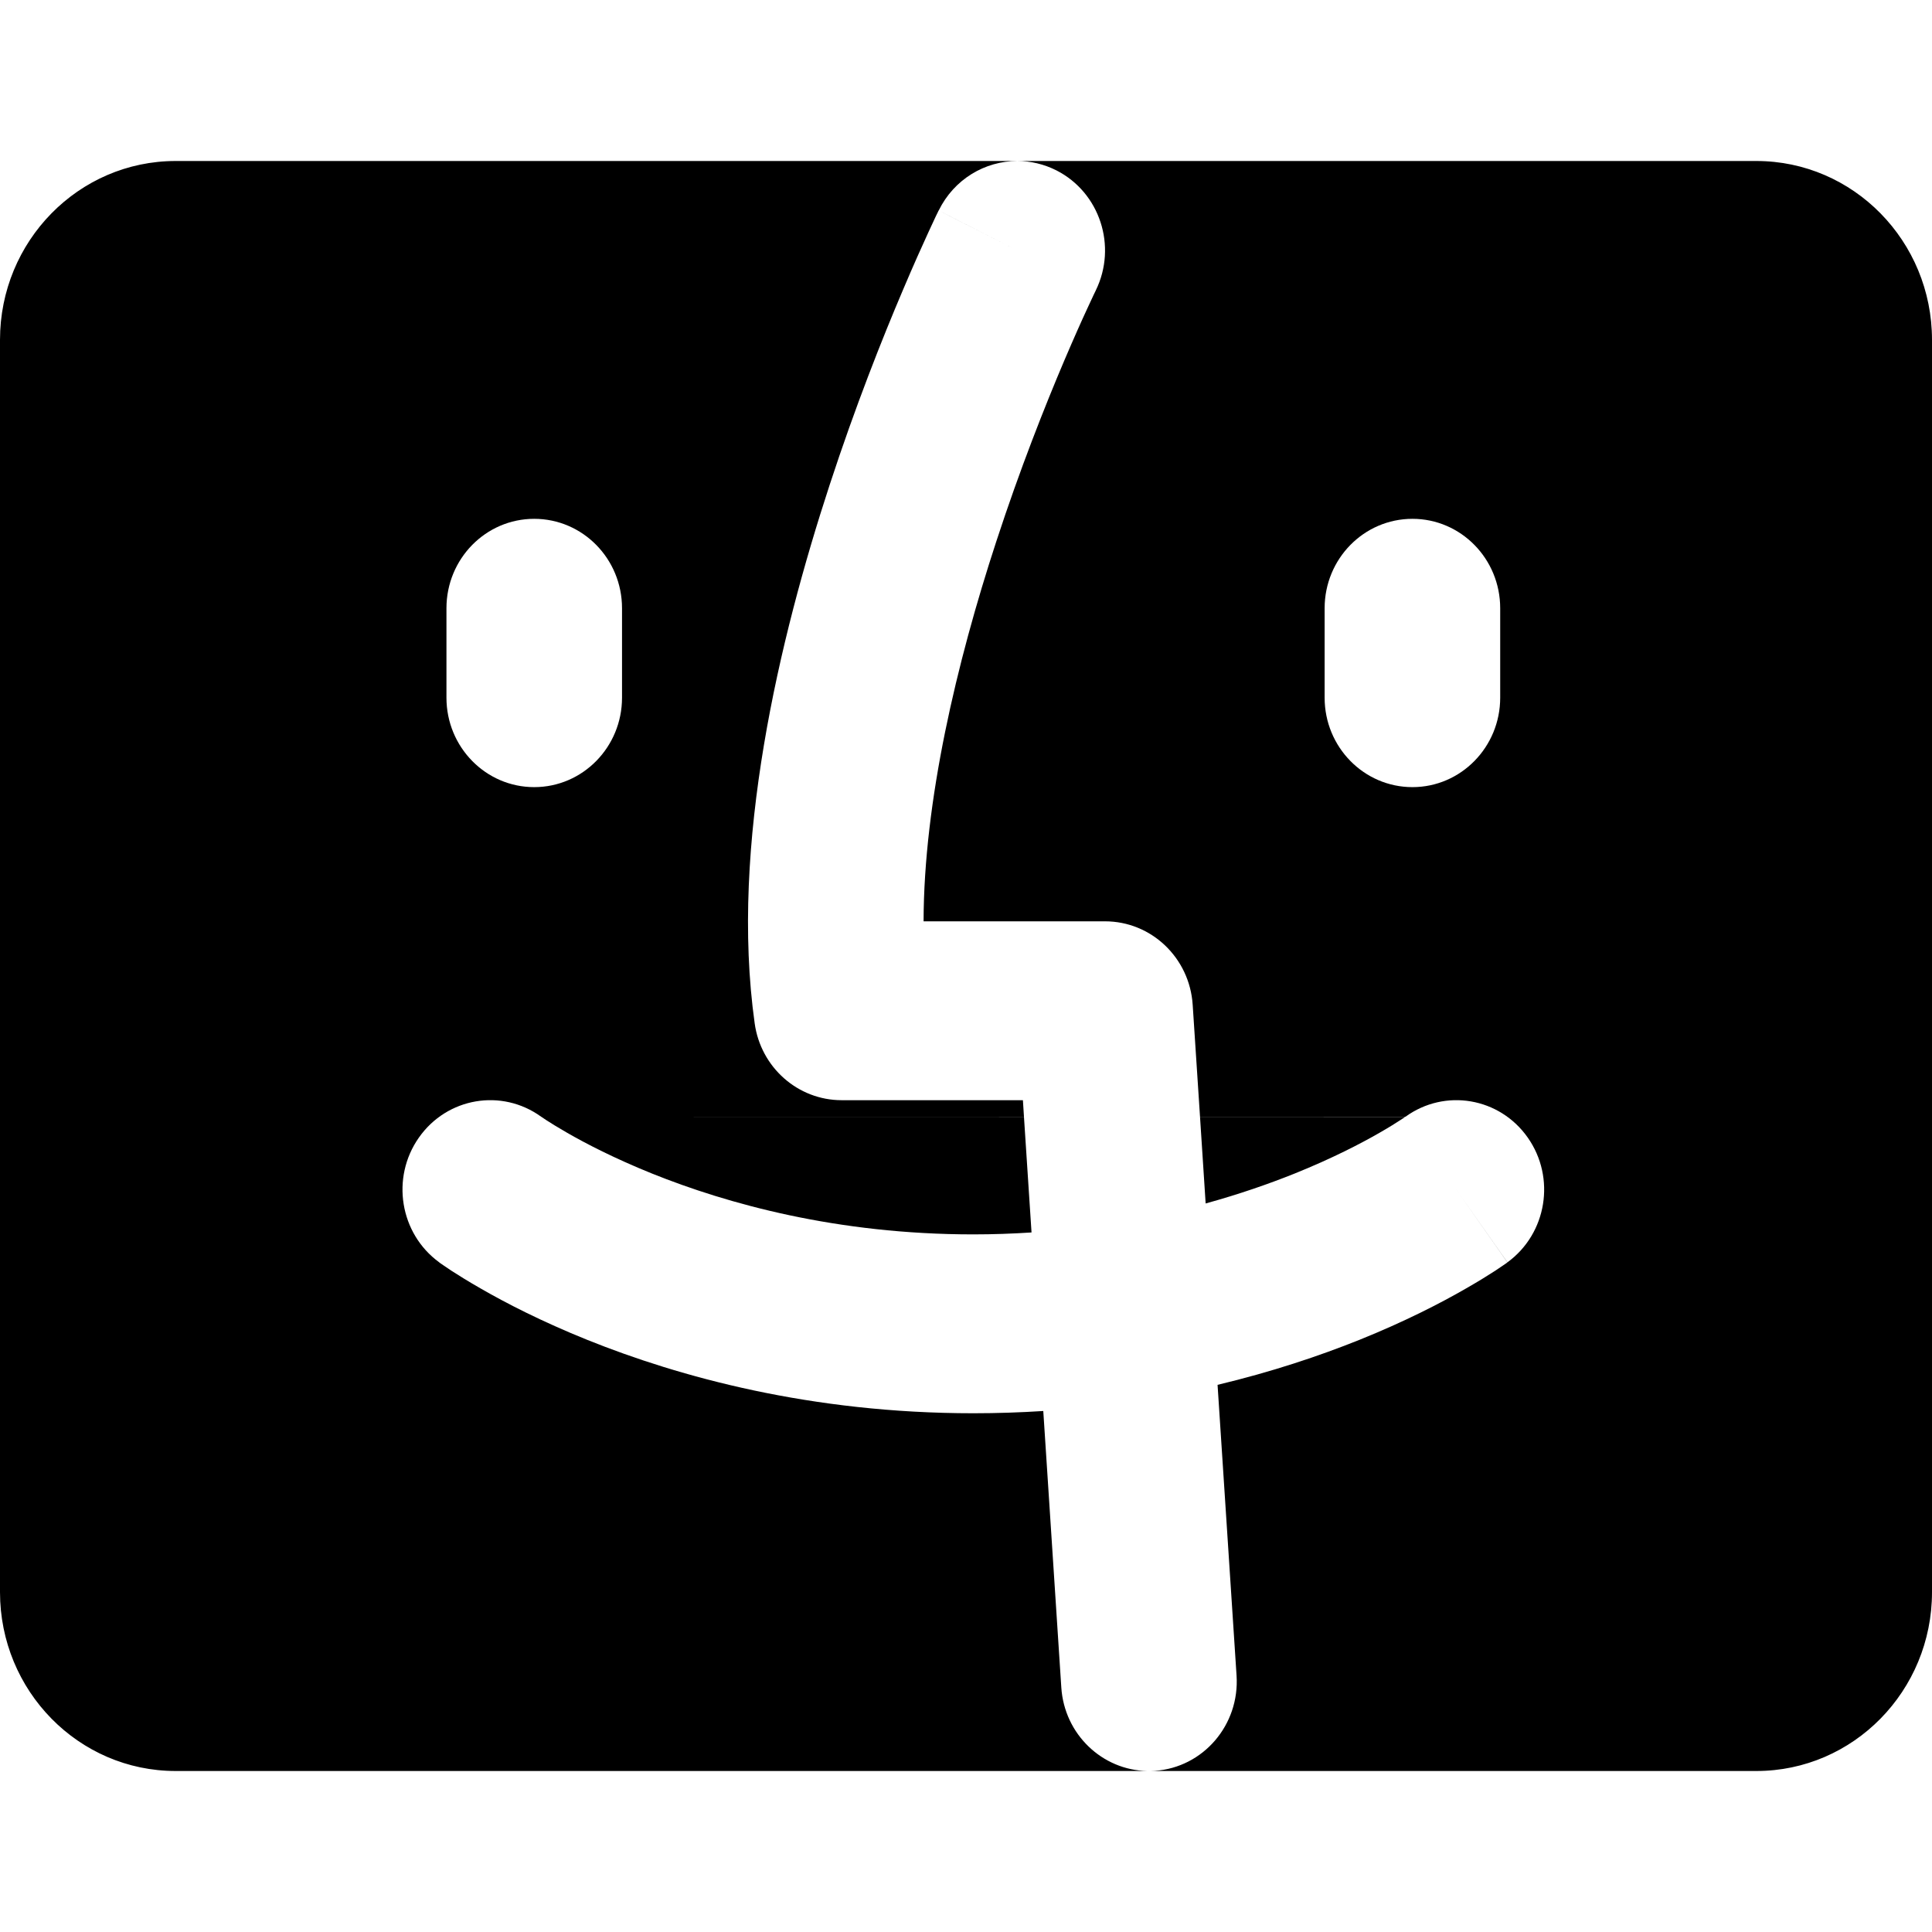 <svg width="24" height="24" viewBox="0 0 24 24" fill="none" xmlns="http://www.w3.org/2000/svg">
<path fill-rule="evenodd" clip-rule="evenodd" d="M0 4.222C0 2.995 0.977 2 2.182 2H12.638C12.237 2 11.852 2.225 11.661 2.615L11.659 2.617L11.657 2.621L11.65 2.636L11.624 2.689C11.603 2.735 11.572 2.801 11.533 2.885C11.455 3.054 11.346 3.297 11.218 3.599C10.961 4.202 10.625 5.049 10.306 6.024C9.683 7.929 9.064 10.498 9.375 12.713C9.451 13.26 9.912 13.667 10.455 13.667H12.707L12.72 13.872L6.722 13.872C6.232 13.518 5.554 13.633 5.204 14.131C4.853 14.63 4.966 15.324 5.456 15.681L5.457 15.682L5.459 15.684L5.463 15.687L5.473 15.694L5.505 15.716C5.53 15.733 5.564 15.757 5.607 15.785C5.694 15.841 5.815 15.917 5.971 16.006C6.281 16.185 6.728 16.416 7.297 16.645C8.436 17.103 10.072 17.556 12.091 17.556C12.389 17.556 12.678 17.546 12.96 17.528L13.184 20.963C13.222 21.543 13.691 21.989 14.251 22H2.182C0.977 22 0 21.005 0 19.778V4.222ZM14.293 22H21.818C23.023 22 24 21.005 24 19.778V4.222C24 2.995 23.023 2 21.818 2H12.638C12.801 2 12.968 2.038 13.124 2.117C13.663 2.392 13.881 3.059 13.612 3.608L13.612 3.609L13.607 3.619L13.587 3.66C13.569 3.697 13.543 3.755 13.508 3.83C13.438 3.98 13.339 4.202 13.22 4.481C12.982 5.041 12.67 5.827 12.376 6.727C11.882 8.237 11.476 9.953 11.473 11.445H13.727C14.302 11.445 14.778 11.898 14.816 12.482L14.907 13.872H17.46L17.456 13.874L14.907 13.873L14.977 14.95C15.394 14.835 15.764 14.706 16.083 14.578C16.549 14.39 16.906 14.205 17.14 14.07C17.257 14.003 17.343 13.949 17.396 13.914C17.423 13.897 17.442 13.884 17.451 13.877L17.456 13.874L17.458 13.873L17.46 13.872C17.95 13.518 18.628 13.633 18.978 14.131C19.329 14.63 19.216 15.324 18.726 15.681L18.091 14.778C18.726 15.681 18.725 15.682 18.725 15.682L18.723 15.684L18.719 15.687L18.709 15.694L18.677 15.716C18.652 15.733 18.618 15.757 18.575 15.785C18.488 15.841 18.367 15.917 18.211 16.006C17.901 16.185 17.454 16.416 16.885 16.645C16.389 16.844 15.799 17.042 15.125 17.203L15.361 20.815C15.401 21.427 14.947 21.957 14.345 21.998C14.328 21.999 14.31 22 14.293 22ZM6.722 13.872L12.72 13.873L12.814 15.31C12.581 15.325 12.339 15.334 12.091 15.334C10.395 15.334 9.032 14.953 8.099 14.578C7.633 14.39 7.276 14.205 7.042 14.07C6.925 14.003 6.839 13.949 6.785 13.914C6.759 13.897 6.74 13.884 6.73 13.877L6.722 13.872ZM11.661 2.615L12.636 3.111C11.661 2.614 11.661 2.615 11.661 2.615ZM17.546 6.445C18.148 6.445 18.636 6.942 18.636 7.556V8.667C18.636 9.28 18.148 9.778 17.546 9.778C16.943 9.778 16.455 9.28 16.455 8.667V7.556C16.455 6.942 16.943 6.445 17.546 6.445ZM7.727 7.556C7.727 6.942 7.239 6.445 6.636 6.445C6.034 6.445 5.546 6.942 5.546 7.556V8.667C5.546 9.28 6.034 9.778 6.636 9.778C7.239 9.778 7.727 9.28 7.727 8.667V7.556Z" fill="black"/>
</svg>
